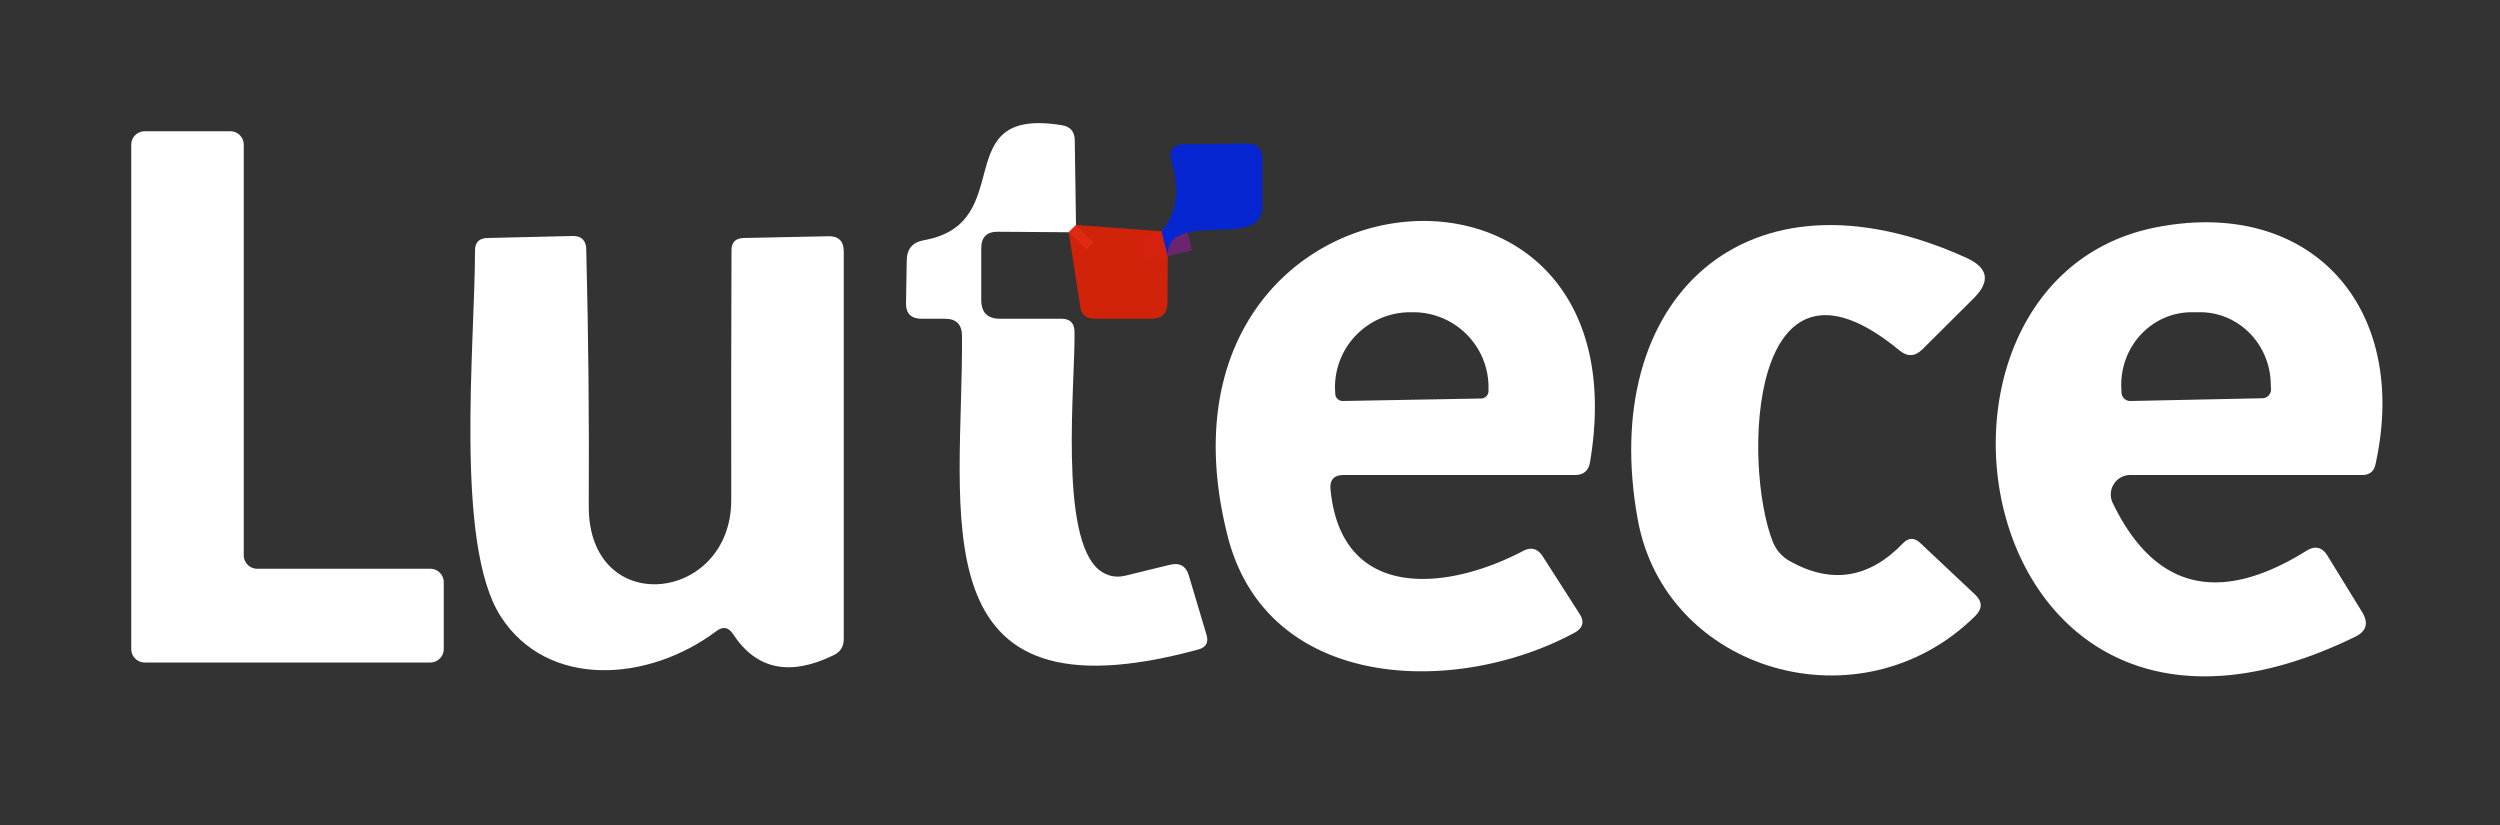 <?xml version="1.0" encoding="UTF-8" standalone="no"?>
<svg xmlns="http://www.w3.org/2000/svg" version="1.2" baseProfile="tiny" viewBox="0.00 0.00 100.00 33.00">
<rect x="0.00" y="0.00" width="100.00" height="33.00" fill="#333333" stroke="none"/>
<g stroke-width="2.00" fill="none" stroke-linecap="butt">
<path stroke="#ef9588" stroke-opacity="0.961" vector-effect="non-scaling-stroke" d="
  M 43.04 9.00
  L 42.75 9.29"
/>
<path stroke="#6d2570" stroke-opacity="0.961" vector-effect="non-scaling-stroke" d="
  M 46.71 10.25
  L 46.46 9.25"
/>
</g>
<path fill="#ffffff" d="
  M 43.04 9.00
  L 42.75 9.29
  L 39.92 9.27
  Q 39.25 9.26 39.25 9.93
  L 39.25 12.00
  Q 39.25 12.75 40.00 12.75
  L 42.46 12.75
  Q 42.97 12.75 42.98 13.26
  C 43.02 15.23 42.33 21.52 43.98 22.81
  Q 44.44 23.16 45.00 23.03
  L 46.80 22.59
  Q 47.38 22.45 47.55 23.01
  L 48.26 25.39
  Q 48.40 25.85 47.93 25.98
  C 36.61 29.06 38.53 20.53 38.48 13.42
  Q 38.47 12.75 37.80 12.75
  L 36.87 12.75
  Q 36.23 12.75 36.24 12.12
  L 36.27 10.41
  Q 36.28 9.73 36.95 9.61
  C 40.79 8.93 37.83 4.24 42.48 5.01
  Q 42.98 5.09 42.99 5.60
  L 43.04 9.00
  Z"
/>
<path fill="#ffffff" d="
  M 10.29 22.75
  L 17.21 22.75
  A 0.54 0.54 0.0 0 1 17.75 23.29
  L 17.75 25.96
  A 0.54 0.54 0.0 0 1 17.21 26.50
  L 5.79 26.50
  A 0.54 0.54 0.0 0 1 5.25 25.96
  L 5.25 5.79
  A 0.54 0.54 0.0 0 1 5.79 5.25
  L 9.21 5.25
  A 0.54 0.54 0.0 0 1 9.75 5.79
  L 9.75 22.21
  A 0.54 0.54 0.0 0 0 10.29 22.75
  Z"
/>
<path fill="#0527d2" fill-opacity="0.996" d="
  M 46.71 10.25
  L 46.46 9.25
  Q 47.37 8.21 46.87 6.47
  Q 46.67 5.77 47.40 5.77
  L 49.87 5.74
  Q 50.50 5.74 50.50 6.37
  L 50.50 8.27
  Q 50.50 8.82 49.98 9.03
  C 48.99 9.43 46.66 8.75 46.71 10.25
  Z"
/>
<path fill="#dd2207" fill-opacity="0.922" d="
  M 43.04 9.00
  L 46.46 9.25
  L 46.71 10.25
  L 46.70 12.10
  Q 46.70 12.75 46.04 12.75
  L 43.77 12.75
  Q 43.28 12.75 43.21 12.27
  L 42.75 9.29
  L 43.04 9.00
  Z"
/>
<path fill="#ffffff" d="
  M 53.22 19.57
  C 53.65 24.08 57.90 23.63 60.92 22.04
  Q 61.40 21.79 61.70 22.24
  L 63.18 24.55
  Q 63.49 25.03 62.98 25.31
  C 58.24 27.87 50.67 27.67 49.10 21.42
  C 45.28 6.29 66.01 4.19 63.60 18.49
  Q 63.51 19.00 63.00 19.00
  L 53.75 19.00
  Q 53.17 19.00 53.22 19.57
  Z
  M 53.71 16.04
  L 59.25 15.94
  A 0.30 0.30 0.0 0 0 59.54 15.64
  L 59.54 15.44
  A 3.01 3.00 -1.0 0 0 56.48 12.49
  L 56.36 12.49
  A 3.01 3.00 -1.0 0 0 53.40 15.54
  L 53.41 15.74
  A 0.30 0.30 0.0 0 0 53.71 16.04
  Z"
/>
<path fill="#ffffff" d="
  M 78.65 10.31
  Q 79.97 10.91 78.95 11.93
  L 76.91 13.96
  Q 76.46 14.42 75.97 14.01
  C 69.94 9.04 69.69 18.62 70.92 21.69
  Q 71.13 22.19 71.60 22.45
  Q 74.09 23.84 76.12 21.73
  Q 76.45 21.39 76.80 21.71
  L 79.00 23.78
  Q 79.45 24.20 79.01 24.64
  C 74.42 29.17 66.61 26.87 65.51 20.78
  C 63.91 12.00 69.80 6.30 78.65 10.31
  Z"
/>
<path fill="#ffffff" d="
  M 84.51 20.12
  Q 87.01 25.30 92.26 22.03
  Q 92.78 21.71 93.10 22.23
  L 94.49 24.49
  Q 94.88 25.14 94.21 25.47
  C 78.76 33.01 75.23 11.30 86.21 9.10
  C 92.43 7.86 96.41 12.29 95.02 18.57
  Q 94.93 19.00 94.48 19.00
  L 85.21 19.00
  A 0.78 0.78 0.0 0 0 84.51 20.12
  Z
  M 85.22 16.04
  L 90.50 15.93
  A 0.35 0.35 0.0 0 0 90.84 15.58
  L 90.83 15.34
  A 2.91 2.82 88.8 0 0 87.95 12.49
  L 87.61 12.49
  A 2.91 2.82 88.8 0 0 84.85 15.46
  L 84.86 15.70
  A 0.35 0.35 0.0 0 0 85.22 16.04
  Z"
/>
<path fill="#ffffff" d="
  M 28.66 25.24
  C 25.92 27.30 21.89 27.55 20.03 24.66
  C 18.17 21.78 19.00 13.74 19.00 10.02
  Q 19.00 9.54 19.48 9.52
  L 22.90 9.44
  Q 23.44 9.43 23.45 9.98
  Q 23.58 15.14 23.55 20.24
  C 23.53 24.77 29.26 24.12 29.25 19.99
  Q 29.24 15.00 29.26 10.01
  Q 29.26 9.54 29.73 9.52
  L 33.12 9.45
  Q 33.75 9.43 33.75 10.06
  L 33.75 25.56
  Q 33.75 26.02 33.34 26.21
  Q 30.71 27.49 29.32 25.36
  Q 29.05 24.95 28.66 25.24
  Z"
/>
</svg>
